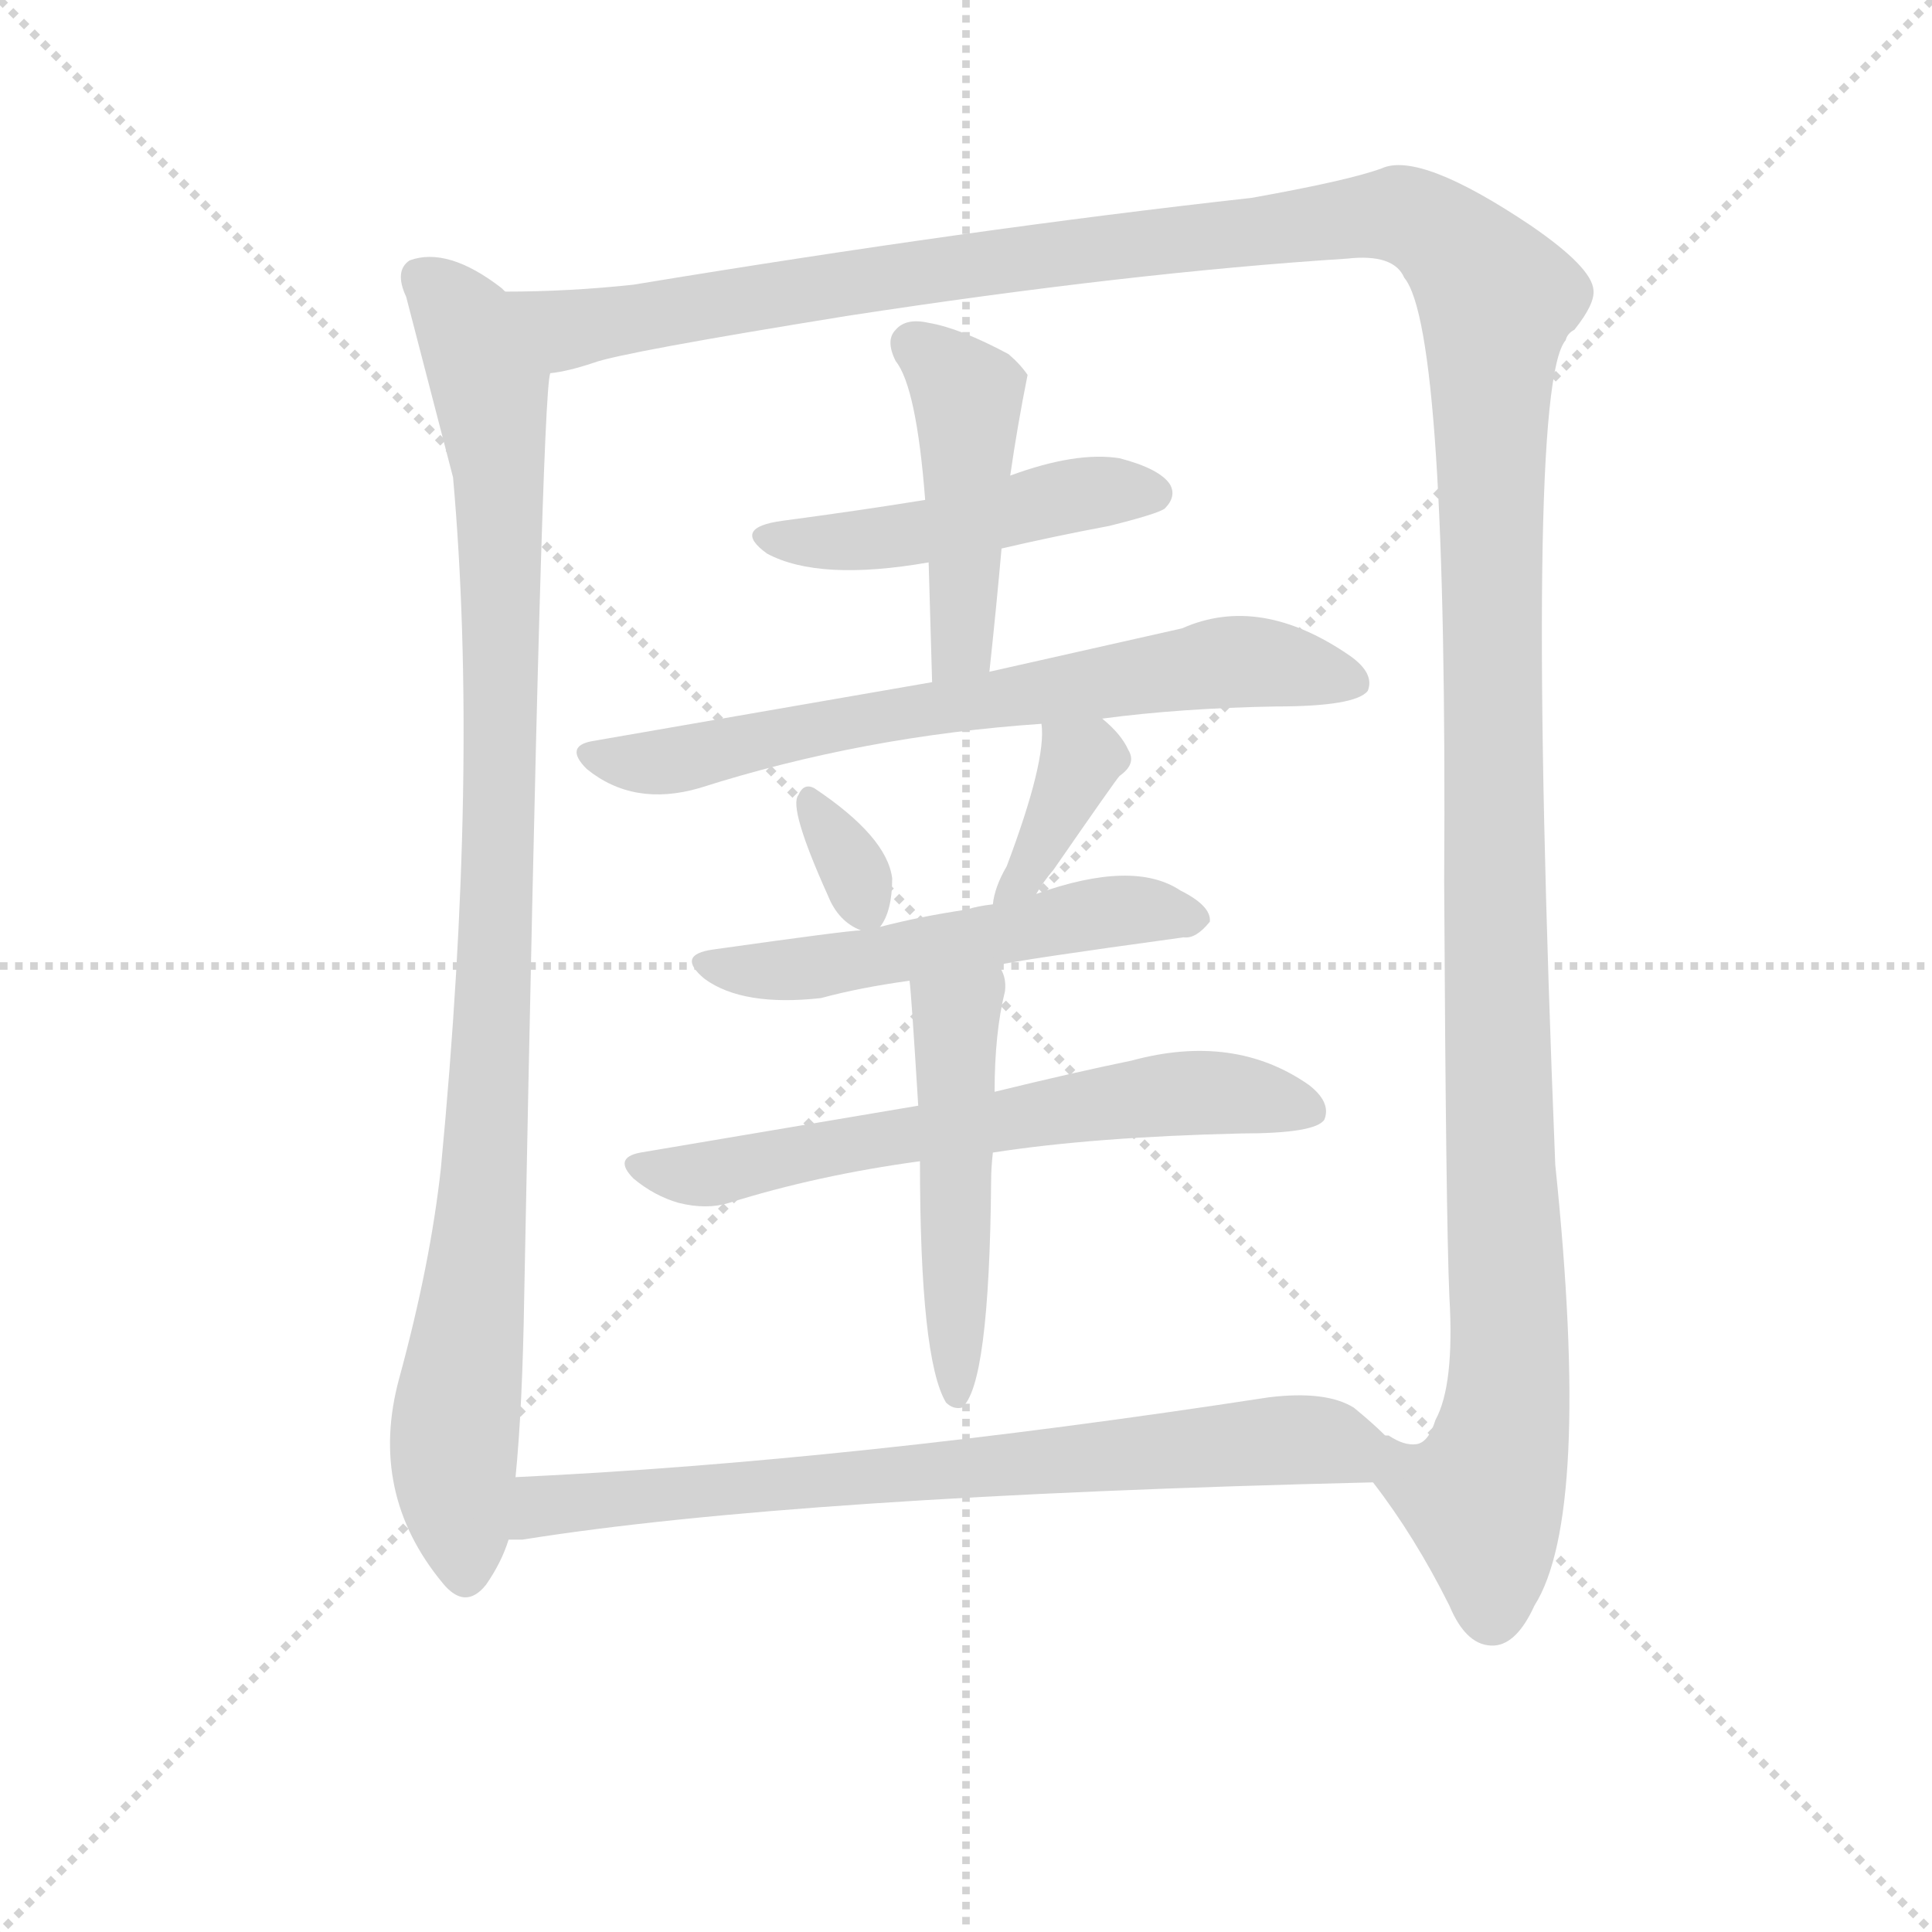 <svg version="1.1" viewBox="0 0 1024 1024" xmlns="http://www.w3.org/2000/svg">
  <g stroke="lightgray" stroke-dasharray="1,1" stroke-width="1" transform="scale(4, 4)">
    <line x1="0" y1="0" x2="256" y2="256"></line>
    <line x1="256" y1="0" x2="0" y2="256"></line>
    <line x1="128" y1="0" x2="128" y2="256"></line>
    <line x1="0" y1="128" x2="256" y2="128"></line>
  </g>
  <g transform="scale(0.92, -0.92) translate(60, -850)">
    <style type="text/css">
      
        @keyframes keyframes0 {
          from {
            stroke: blue;
            stroke-dashoffset: 1016;
            stroke-width: 128;
          }
          77% {
            animation-timing-function: step-end;
            stroke: blue;
            stroke-dashoffset: 0;
            stroke-width: 128;
          }
          to {
            stroke: black;
            stroke-width: 1024;
          }
        }
        #make-me-a-hanzi-animation-0 {
          animation: keyframes0 1.077s both;
          animation-delay: 0s;
          animation-timing-function: linear;
        }
      
        @keyframes keyframes1 {
          from {
            stroke: blue;
            stroke-dashoffset: 1609;
            stroke-width: 128;
          }
          84% {
            animation-timing-function: step-end;
            stroke: blue;
            stroke-dashoffset: 0;
            stroke-width: 128;
          }
          to {
            stroke: black;
            stroke-width: 1024;
          }
        }
        #make-me-a-hanzi-animation-1 {
          animation: keyframes1 1.559s both;
          animation-delay: 1.077s;
          animation-timing-function: linear;
        }
      
        @keyframes keyframes2 {
          from {
            stroke: blue;
            stroke-dashoffset: 479;
            stroke-width: 128;
          }
          61% {
            animation-timing-function: step-end;
            stroke: blue;
            stroke-dashoffset: 0;
            stroke-width: 128;
          }
          to {
            stroke: black;
            stroke-width: 1024;
          }
        }
        #make-me-a-hanzi-animation-2 {
          animation: keyframes2 0.64s both;
          animation-delay: 2.636s;
          animation-timing-function: linear;
        }
      
        @keyframes keyframes3 {
          from {
            stroke: blue;
            stroke-dashoffset: 460;
            stroke-width: 128;
          }
          60% {
            animation-timing-function: step-end;
            stroke: blue;
            stroke-dashoffset: 0;
            stroke-width: 128;
          }
          to {
            stroke: black;
            stroke-width: 1024;
          }
        }
        #make-me-a-hanzi-animation-3 {
          animation: keyframes3 0.624s both;
          animation-delay: 3.276s;
          animation-timing-function: linear;
        }
      
        @keyframes keyframes4 {
          from {
            stroke: blue;
            stroke-dashoffset: 704;
            stroke-width: 128;
          }
          70% {
            animation-timing-function: step-end;
            stroke: blue;
            stroke-dashoffset: 0;
            stroke-width: 128;
          }
          to {
            stroke: black;
            stroke-width: 1024;
          }
        }
        #make-me-a-hanzi-animation-4 {
          animation: keyframes4 0.823s both;
          animation-delay: 3.9s;
          animation-timing-function: linear;
        }
      
        @keyframes keyframes5 {
          from {
            stroke: blue;
            stroke-dashoffset: 325;
            stroke-width: 128;
          }
          51% {
            animation-timing-function: step-end;
            stroke: blue;
            stroke-dashoffset: 0;
            stroke-width: 128;
          }
          to {
            stroke: black;
            stroke-width: 1024;
          }
        }
        #make-me-a-hanzi-animation-5 {
          animation: keyframes5 0.514s both;
          animation-delay: 4.723s;
          animation-timing-function: linear;
        }
      
        @keyframes keyframes6 {
          from {
            stroke: blue;
            stroke-dashoffset: 370;
            stroke-width: 128;
          }
          55% {
            animation-timing-function: step-end;
            stroke: blue;
            stroke-dashoffset: 0;
            stroke-width: 128;
          }
          to {
            stroke: black;
            stroke-width: 1024;
          }
        }
        #make-me-a-hanzi-animation-6 {
          animation: keyframes6 0.551s both;
          animation-delay: 5.238s;
          animation-timing-function: linear;
        }
      
        @keyframes keyframes7 {
          from {
            stroke: blue;
            stroke-dashoffset: 541;
            stroke-width: 128;
          }
          64% {
            animation-timing-function: step-end;
            stroke: blue;
            stroke-dashoffset: 0;
            stroke-width: 128;
          }
          to {
            stroke: black;
            stroke-width: 1024;
          }
        }
        #make-me-a-hanzi-animation-7 {
          animation: keyframes7 0.69s both;
          animation-delay: 5.789s;
          animation-timing-function: linear;
        }
      
        @keyframes keyframes8 {
          from {
            stroke: blue;
            stroke-dashoffset: 640;
            stroke-width: 128;
          }
          68% {
            animation-timing-function: step-end;
            stroke: blue;
            stroke-dashoffset: 0;
            stroke-width: 128;
          }
          to {
            stroke: black;
            stroke-width: 1024;
          }
        }
        #make-me-a-hanzi-animation-8 {
          animation: keyframes8 0.771s both;
          animation-delay: 6.479s;
          animation-timing-function: linear;
        }
      
        @keyframes keyframes9 {
          from {
            stroke: blue;
            stroke-dashoffset: 503;
            stroke-width: 128;
          }
          62% {
            animation-timing-function: step-end;
            stroke: blue;
            stroke-dashoffset: 0;
            stroke-width: 128;
          }
          to {
            stroke: black;
            stroke-width: 1024;
          }
        }
        #make-me-a-hanzi-animation-9 {
          animation: keyframes9 0.659s both;
          animation-delay: 7.25s;
          animation-timing-function: linear;
        }
      
        @keyframes keyframes10 {
          from {
            stroke: blue;
            stroke-dashoffset: 752;
            stroke-width: 128;
          }
          71% {
            animation-timing-function: step-end;
            stroke: blue;
            stroke-dashoffset: 0;
            stroke-width: 128;
          }
          to {
            stroke: black;
            stroke-width: 1024;
          }
        }
        #make-me-a-hanzi-animation-10 {
          animation: keyframes10 0.862s both;
          animation-delay: 7.909s;
          animation-timing-function: linear;
        }
      
    </style>
    
      <path d="M 231 682 L 229 684 Q 198 708 176 700 Q 167 694 174 679 L 201 575 Q 216 407 194 177 Q 188 122 170 56 Q 152 -10 195 -62 Q 208 -78 220 -63 Q 229 -50 233 -37 L 237 -1 Q 241 39 242 103 Q 252 623 257 635 C 259 663 256 665 231 682 Z" fill="lightgray"></path>
    
      <path d="M 731 -4 Q 755 -35 775 -75 Q 785 -99 801 -98 Q 814 -97 824 -75 Q 857 -23 836 179 Q 818 626 842 654 Q 843 658 847 660 Q 859 675 858 683 Q 857 696 822 720 Q 758 763 736 753 Q 717 746 661 736 Q 499 718 305 686 Q 268 682 231 682 C 201 681 228 628 257 635 Q 267 636 282 641 Q 298 647 428 668 Q 591 693 716 701 Q 743 704 749 690 Q 774 660 772 342 Q 773 149 775 103 Q 778 52 767 32 Q 763 19 756 18 Q 749 17 740 23 L 738 23 C 719 14 719 14 731 -4 Z" fill="lightgray"></path>
    
      <path d="M 517 534 Q 547 541 579 547 Q 607 554 611 557 Q 618 564 614 571 Q 608 580 585 586 Q 560 590 522 576 L 473 562 Q 436 556 391 550 Q 361 546 382 531 Q 412 515 475 526 L 517 534 Z" fill="lightgray"></path>
    
      <path d="M 510 463 Q 514 500 517 534 L 522 576 Q 526 604 532 634 Q 528 640 521 646 Q 493 661 475 664 Q 462 667 456 660 Q 450 654 456 642 Q 468 627 473 562 L 475 526 L 477 457 C 478 427 507 433 510 463 Z" fill="lightgray"></path>
    
      <path d="M 575 436 Q 620 442 675 443 Q 721 443 728 452 Q 732 462 718 472 Q 666 508 621 488 L 510 463 L 477 457 L 281 423 Q 265 420 278 407 Q 305 385 343 396 Q 437 426 540 433 L 575 436 Z" fill="lightgray"></path>
    
      <path d="M 447 316 Q 454 325 454 344 Q 451 368 409 396 Q 403 399 400 392 Q 394 385 417 334 Q 423 319 436 314 C 443 311 443 311 447 316 Z" fill="lightgray"></path>
    
      <path d="M 537 335 Q 541 342 547 349 Q 583 401 585 403 Q 595 410 590 418 Q 586 427 575 436 C 552 456 538 463 540 433 Q 543 412 520 351 Q 513 339 512 329 C 507 299 521 309 537 335 Z" fill="lightgray"></path>
    
      <path d="M 515 294 Q 527 297 622 310 Q 629 309 637 319 Q 638 328 620 337 Q 593 355 537 335 L 512 329 Q 503 328 497 326 Q 470 322 447 316 L 436 314 Q 429 314 351 303 Q 329 300 346 286 Q 368 270 413 275 Q 435 281 464 285 L 515 294 Z" fill="lightgray"></path>
    
      <path d="M 469 213 L 309 186 Q 293 183 305 171 Q 317 161 331 157 Q 347 153 360 157 Q 411 173 470 181 L 512 186 Q 570 195 655 197 Q 698 197 703 205 Q 707 215 694 225 Q 651 255 592 239 Q 558 232 513 221 L 469 213 Z" fill="lightgray"></path>
    
      <path d="M 464 285 Q 465 278 469 213 L 470 181 Q 470 67 485 42 Q 489 38 494 39 Q 510 51 511 170 Q 511 177 512 186 L 513 221 Q 513 255 519 279 Q 520 288 515 294 C 502 321 461 315 464 285 Z" fill="lightgray"></path>
    
      <path d="M 233 -37 L 241 -37 Q 397 -12 731 -4 C 761 -3 760 3 738 23 Q 731 30 720 39 Q 704 49 671 45 Q 430 8 237 -1 C 207 -2 203 -39 233 -37 Z" fill="lightgray"></path>
    
    
      <clipPath id="make-me-a-hanzi-clip-0">
        <path d="M 231 682 L 229 684 Q 198 708 176 700 Q 167 694 174 679 L 201 575 Q 216 407 194 177 Q 188 122 170 56 Q 152 -10 195 -62 Q 208 -78 220 -63 Q 229 -50 233 -37 L 237 -1 Q 241 39 242 103 Q 252 623 257 635 C 259 663 256 665 231 682 Z"></path>
      </clipPath>
      <path clip-path="url(#make-me-a-hanzi-clip-0)" d="M 184 690 L 209 662 L 222 625 L 229 519 L 221 177 L 201 17 L 208 -56" fill="none" id="make-me-a-hanzi-animation-0" stroke-dasharray="888 1776" stroke-linecap="round"></path>
    
      <clipPath id="make-me-a-hanzi-clip-1">
        <path d="M 731 -4 Q 755 -35 775 -75 Q 785 -99 801 -98 Q 814 -97 824 -75 Q 857 -23 836 179 Q 818 626 842 654 Q 843 658 847 660 Q 859 675 858 683 Q 857 696 822 720 Q 758 763 736 753 Q 717 746 661 736 Q 499 718 305 686 Q 268 682 231 682 C 201 681 228 628 257 635 Q 267 636 282 641 Q 298 647 428 668 Q 591 693 716 701 Q 743 704 749 690 Q 774 660 772 342 Q 773 149 775 103 Q 778 52 767 32 Q 763 19 756 18 Q 749 17 740 23 L 738 23 C 719 14 719 14 731 -4 Z"></path>
      </clipPath>
      <path clip-path="url(#make-me-a-hanzi-clip-1)" d="M 238 678 L 269 661 L 478 695 L 739 727 L 764 719 L 792 693 L 802 675 L 799 384 L 809 95 L 808 39 L 795 -15 L 799 -81" fill="none" id="make-me-a-hanzi-animation-1" stroke-dasharray="1481 2962" stroke-linecap="round"></path>
    
      <clipPath id="make-me-a-hanzi-clip-2">
        <path d="M 517 534 Q 547 541 579 547 Q 607 554 611 557 Q 618 564 614 571 Q 608 580 585 586 Q 560 590 522 576 L 473 562 Q 436 556 391 550 Q 361 546 382 531 Q 412 515 475 526 L 517 534 Z"></path>
      </clipPath>
      <path clip-path="url(#make-me-a-hanzi-clip-2)" d="M 384 542 L 463 541 L 566 566 L 604 566" fill="none" id="make-me-a-hanzi-animation-2" stroke-dasharray="351 702" stroke-linecap="round"></path>
    
      <clipPath id="make-me-a-hanzi-clip-3">
        <path d="M 510 463 Q 514 500 517 534 L 522 576 Q 526 604 532 634 Q 528 640 521 646 Q 493 661 475 664 Q 462 667 456 660 Q 450 654 456 642 Q 468 627 473 562 L 475 526 L 477 457 C 478 427 507 433 510 463 Z"></path>
      </clipPath>
      <path clip-path="url(#make-me-a-hanzi-clip-3)" d="M 466 652 L 498 617 L 495 487 L 481 464" fill="none" id="make-me-a-hanzi-animation-3" stroke-dasharray="332 664" stroke-linecap="round"></path>
    
      <clipPath id="make-me-a-hanzi-clip-4">
        <path d="M 575 436 Q 620 442 675 443 Q 721 443 728 452 Q 732 462 718 472 Q 666 508 621 488 L 510 463 L 477 457 L 281 423 Q 265 420 278 407 Q 305 385 343 396 Q 437 426 540 433 L 575 436 Z"></path>
      </clipPath>
      <path clip-path="url(#make-me-a-hanzi-clip-4)" d="M 280 415 L 332 412 L 442 437 L 645 468 L 675 468 L 721 457" fill="none" id="make-me-a-hanzi-animation-4" stroke-dasharray="576 1152" stroke-linecap="round"></path>
    
      <clipPath id="make-me-a-hanzi-clip-5">
        <path d="M 447 316 Q 454 325 454 344 Q 451 368 409 396 Q 403 399 400 392 Q 394 385 417 334 Q 423 319 436 314 C 443 311 443 311 447 316 Z"></path>
      </clipPath>
      <path clip-path="url(#make-me-a-hanzi-clip-5)" d="M 407 387 L 439 326" fill="none" id="make-me-a-hanzi-animation-5" stroke-dasharray="197 394" stroke-linecap="round"></path>
    
      <clipPath id="make-me-a-hanzi-clip-6">
        <path d="M 537 335 Q 541 342 547 349 Q 583 401 585 403 Q 595 410 590 418 Q 586 427 575 436 C 552 456 538 463 540 433 Q 543 412 520 351 Q 513 339 512 329 C 507 299 521 309 537 335 Z"></path>
      </clipPath>
      <path clip-path="url(#make-me-a-hanzi-clip-6)" d="M 546 429 L 562 410 L 543 366 L 518 333" fill="none" id="make-me-a-hanzi-animation-6" stroke-dasharray="242 484" stroke-linecap="round"></path>
    
      <clipPath id="make-me-a-hanzi-clip-7">
        <path d="M 515 294 Q 527 297 622 310 Q 629 309 637 319 Q 638 328 620 337 Q 593 355 537 335 L 512 329 Q 503 328 497 326 Q 470 322 447 316 L 436 314 Q 429 314 351 303 Q 329 300 346 286 Q 368 270 413 275 Q 435 281 464 285 L 515 294 Z"></path>
      </clipPath>
      <path clip-path="url(#make-me-a-hanzi-clip-7)" d="M 347 295 L 376 290 L 414 293 L 591 326 L 628 321" fill="none" id="make-me-a-hanzi-animation-7" stroke-dasharray="413 826" stroke-linecap="round"></path>
    
      <clipPath id="make-me-a-hanzi-clip-8">
        <path d="M 469 213 L 309 186 Q 293 183 305 171 Q 317 161 331 157 Q 347 153 360 157 Q 411 173 470 181 L 512 186 Q 570 195 655 197 Q 698 197 703 205 Q 707 215 694 225 Q 651 255 592 239 Q 558 232 513 221 L 469 213 Z"></path>
      </clipPath>
      <path clip-path="url(#make-me-a-hanzi-clip-8)" d="M 317 176 L 348 174 L 605 219 L 655 220 L 696 210" fill="none" id="make-me-a-hanzi-animation-8" stroke-dasharray="512 1024" stroke-linecap="round"></path>
    
      <clipPath id="make-me-a-hanzi-clip-9">
        <path d="M 464 285 Q 465 278 469 213 L 470 181 Q 470 67 485 42 Q 489 38 494 39 Q 510 51 511 170 Q 511 177 512 186 L 513 221 Q 513 255 519 279 Q 520 288 515 294 C 502 321 461 315 464 285 Z"></path>
      </clipPath>
      <path clip-path="url(#make-me-a-hanzi-clip-9)" d="M 510 285 L 491 263 L 491 45" fill="none" id="make-me-a-hanzi-animation-9" stroke-dasharray="375 750" stroke-linecap="round"></path>
    
      <clipPath id="make-me-a-hanzi-clip-10">
        <path d="M 233 -37 L 241 -37 Q 397 -12 731 -4 C 761 -3 760 3 738 23 Q 731 30 720 39 Q 704 49 671 45 Q 430 8 237 -1 C 207 -2 203 -39 233 -37 Z"></path>
      </clipPath>
      <path clip-path="url(#make-me-a-hanzi-clip-10)" d="M 237 -31 L 259 -16 L 666 20 L 727 19" fill="none" id="make-me-a-hanzi-animation-10" stroke-dasharray="624 1248" stroke-linecap="round"></path>
    
  </g>
</svg>